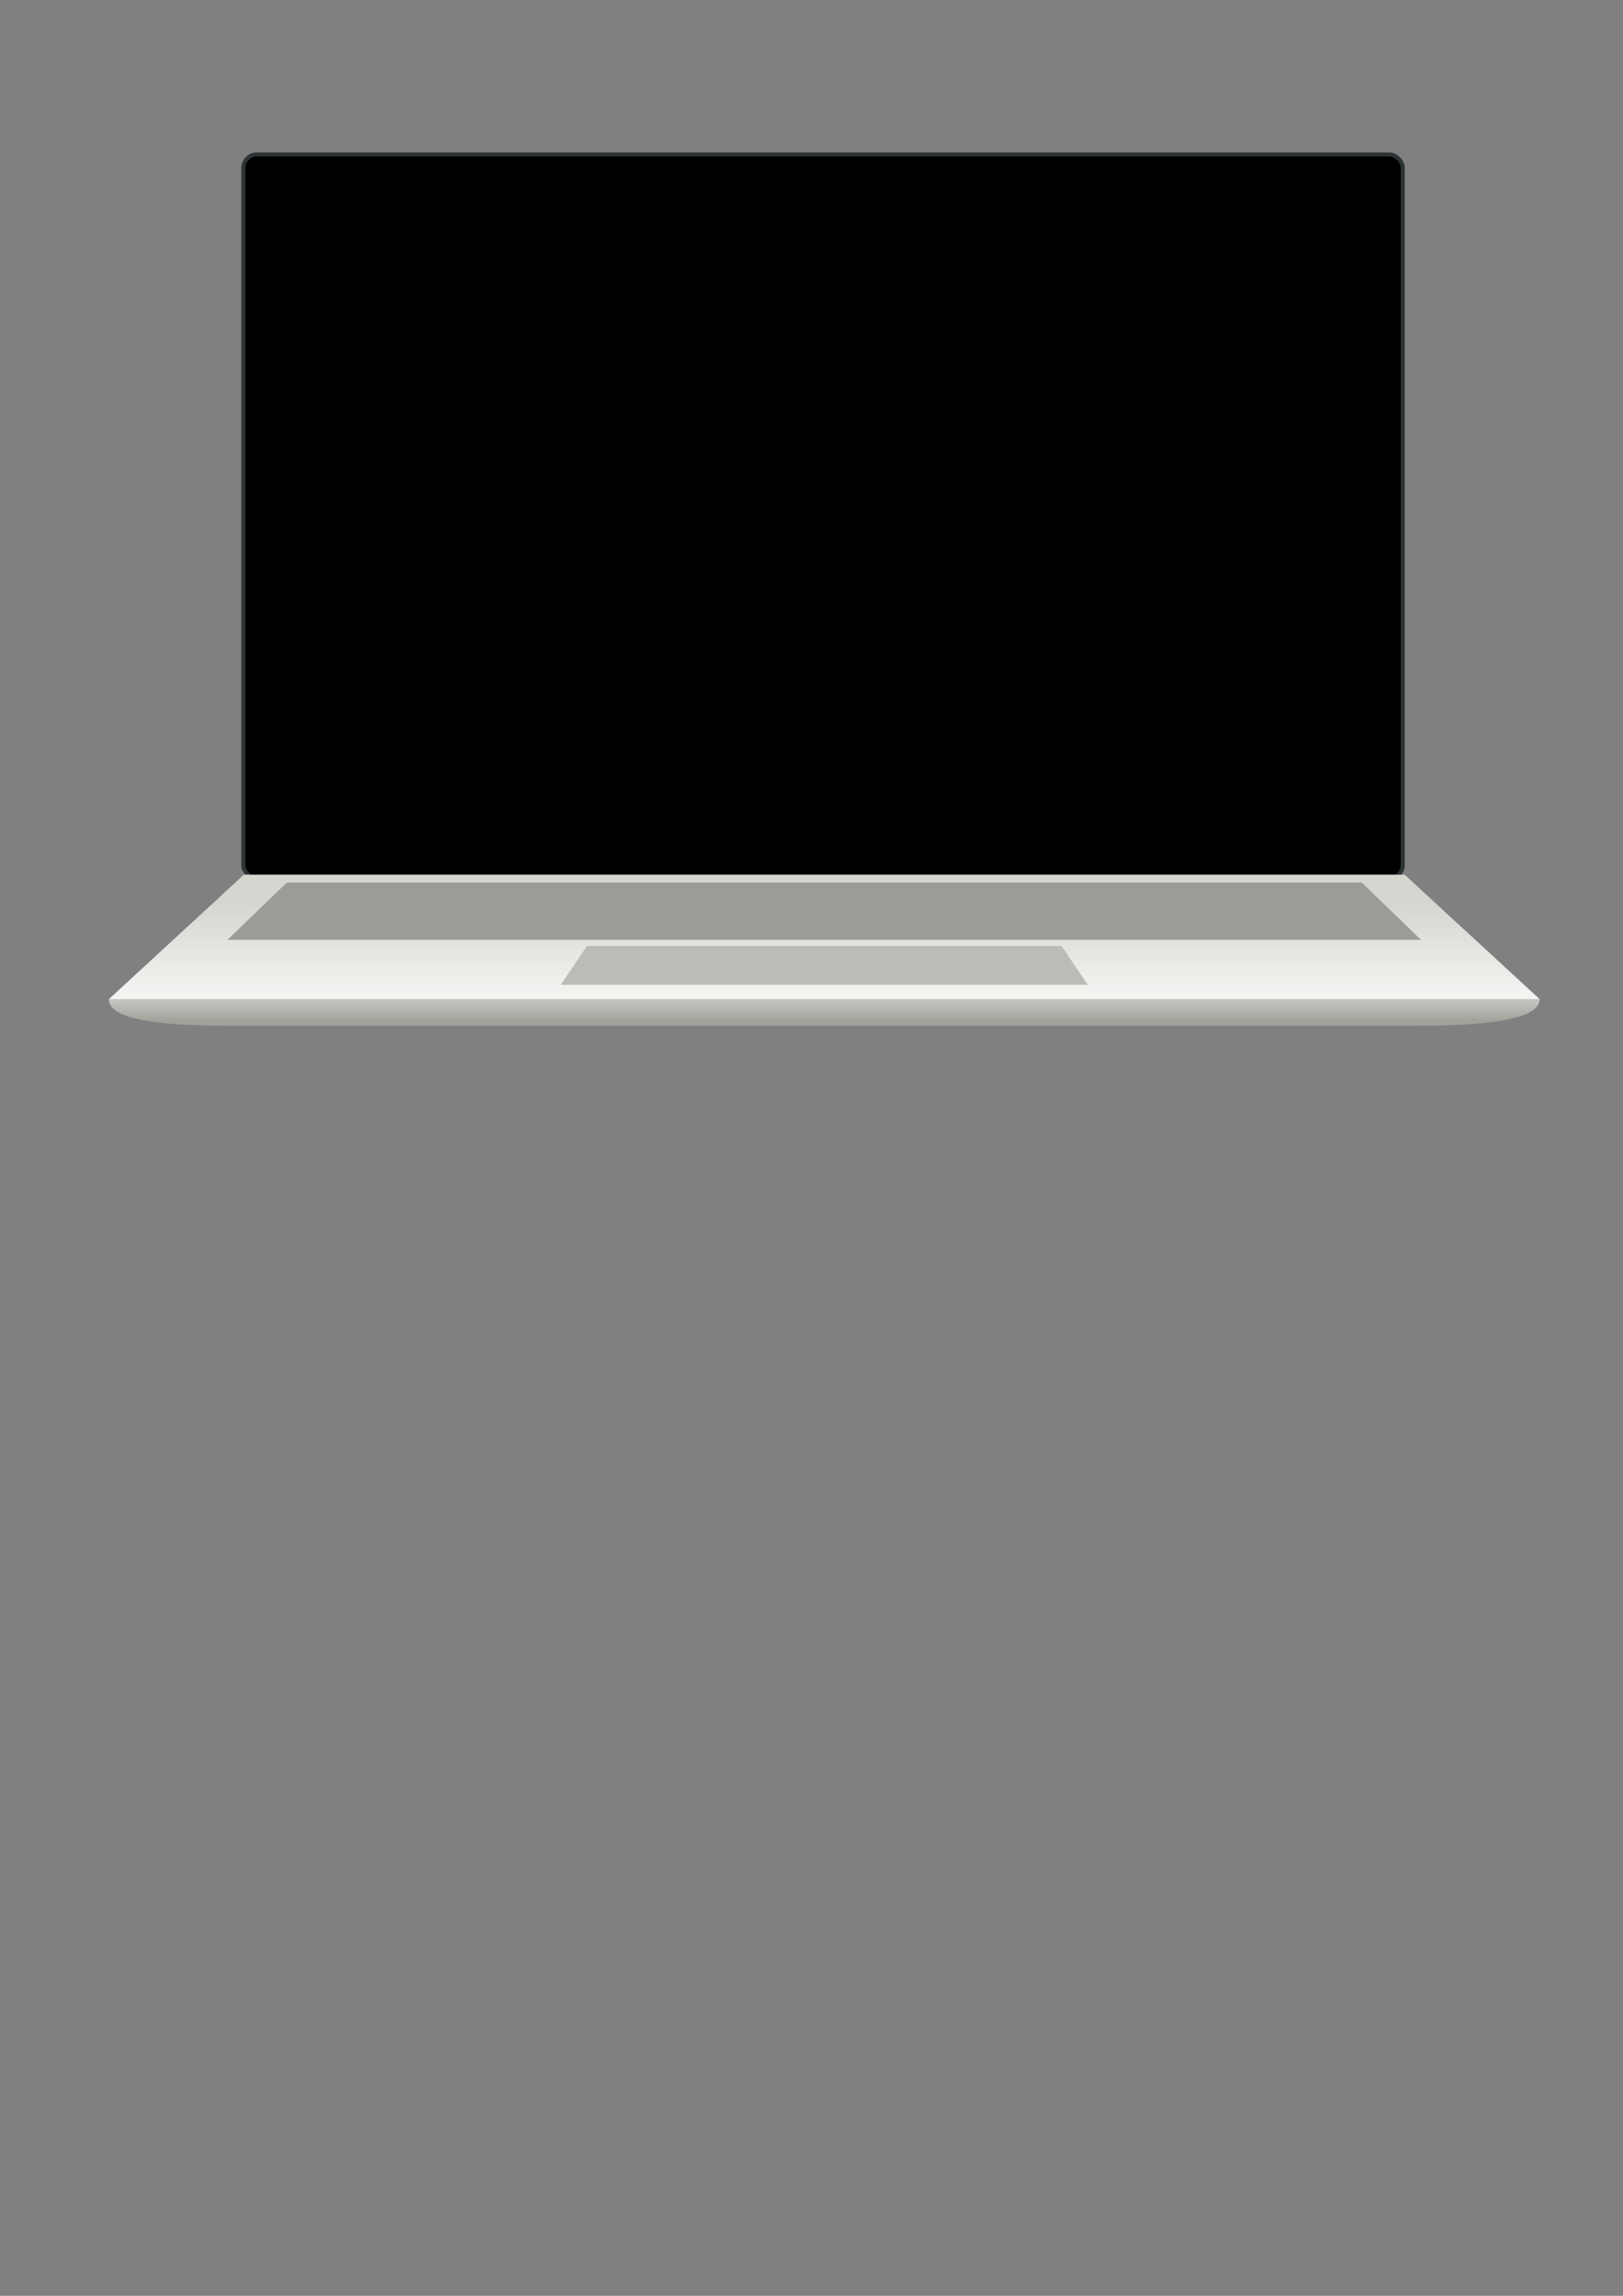 <?xml version="1.0" encoding="UTF-8" standalone="no"?>
<!-- Created with Inkscape (http://www.inkscape.org/) -->

<svg
   xmlns:dc="http://purl.org/dc/elements/1.1/"
   xmlns:cc="http://creativecommons.org/ns#"
   xmlns:rdf="http://www.w3.org/1999/02/22-rdf-syntax-ns#"
   xmlns:svg="http://www.w3.org/2000/svg"
   xmlns="http://www.w3.org/2000/svg"
   xmlns:xlink="http://www.w3.org/1999/xlink"
   xmlns:sodipodi="http://sodipodi.sourceforge.net/DTD/sodipodi-0.dtd"
   xmlns:inkscape="http://www.inkscape.org/namespaces/inkscape"
   width="210mm"
   height="297mm"
   viewBox="0 0 210 297"
   version="1.1"
   id="svg5046"
   inkscape:version="0.92pre3 r"
   sodipodi:docname="frontpage-laptop.svg">
  <rect x="0" y="0" width="210" height="297" fill="#808080" stroke="none"/>
  <defs
     id="defs5040">
    <linearGradient
       gradientTransform="matrix(0.265,0,0,0.257,-719.541,65.268)"
       inkscape:collect="always"
       xlink:href="#linearGradient6058"
       id="linearGradient6060"
       x1="3113.857"
       y1="259.969"
       x2="3113.857"
       y2="249.719"
       gradientUnits="userSpaceOnUse" />
    <linearGradient
       inkscape:collect="always"
       id="linearGradient6058">
      <stop
         style="stop-color:#9fa39a;stop-opacity:1"
         offset="0"
         id="stop6054" />
      <stop
         style="stop-color:#c3c6c0;stop-opacity:1"
         offset="1"
         id="stop6056" />
    </linearGradient>
    <linearGradient
       gradientTransform="matrix(0.265,0,0,0.265,-719.541,63.453)"
       inkscape:collect="always"
       xlink:href="#linearGradient6033"
       id="linearGradient6035"
       x1="3120.993"
       y1="262.161"
       x2="3120.993"
       y2="202.057"
       gradientUnits="userSpaceOnUse" />
    <linearGradient
       inkscape:collect="always"
       id="linearGradient6033">
      <stop
         style="stop-color:#ffffff;stop-opacity:1;"
         offset="0"
         id="stop6029" />
      <stop
         style="stop-color:#ffffff;stop-opacity:0;"
         offset="1"
         id="stop6031" />
    </linearGradient>
  </defs>
  <sodipodi:namedview
     id="base"
     pagecolor="#ffffff"
     bordercolor="#666666"
     borderopacity="1.0"
     inkscape:pageopacity="0.0"
     inkscape:pageshadow="2"
     inkscape:zoom="0.70710678"
     inkscape:cx="266.74946"
     inkscape:cy="663.78478"
     inkscape:document-units="mm"
     inkscape:current-layer="layer1"
     showgrid="false"
     showguides="true"
     inkscape:guide-bbox="true"
     inkscape:window-width="1920"
     inkscape:window-height="1016"
     inkscape:window-x="0"
     inkscape:window-y="27"
     inkscape:window-maximized="1">
    <inkscape:grid
       type="xygrid"
       id="grid5625" />
    <sodipodi:guide
       position="35.19,257.969"
       orientation="1,0"
       id="guide5627"
       inkscape:locked="false" />
    <sodipodi:guide
       position="177.8,271.198"
       orientation="1,0"
       id="guide5629"
       inkscape:locked="false" />
    <sodipodi:guide
       position="35.719,273.05"
       orientation="0,1"
       id="guide5631"
       inkscape:locked="false" />
    <sodipodi:guide
       position="40.217,192.881"
       orientation="0,1"
       id="guide5633"
       inkscape:locked="false" />
  </sodipodi:namedview>
  <g
     inkscape:label="Layer 1"
     inkscape:groupmode="layer"
     id="layer1">
    <rect
       style="color:#000000;clip-rule:nonzero;display:inline;overflow:visible;visibility:visible;opacity:1;isolation:auto;mix-blend-mode:normal;color-interpolation:sRGB;color-interpolation-filters:linearRGB;solid-color:#000000;solid-opacity:1;fill:#000000;fill-opacity:1;fill-rule:nonzero;stroke:#2e3436;stroke-width:0.529;stroke-linecap:round;stroke-linejoin:round;stroke-miterlimit:4;stroke-dasharray:none;stroke-dashoffset:0;stroke-opacity:1;color-rendering:auto;image-rendering:auto;shape-rendering:auto;text-rendering:auto;enable-background:accumulate"
       id="rect5094"
       width="150.019"
       height="93.662"
       x="31.485"
       y="19.981"
       rx="1.754"
       ry="1.754" />
    <path
       style="color:#000000;clip-rule:nonzero;display:inline;overflow:visible;visibility:visible;opacity:1;isolation:auto;mix-blend-mode:normal;color-interpolation:sRGB;color-interpolation-filters:linearRGB;solid-color:#000000;solid-opacity:1;fill:#d3d7cf;fill-opacity:1;fill-rule:nonzero;stroke:none;stroke-width:0.529;stroke-linecap:round;stroke-linejoin:round;stroke-miterlimit:4;stroke-dasharray:none;stroke-dashoffset:0;stroke-opacity:1;color-rendering:auto;image-rendering:auto;shape-rendering:auto;text-rendering:auto;enable-background:accumulate"
       d="M 31.549,113.153 H 181.752 l 17.462,16.136 H 14.086 Z"
       id="rect5094-9"
       inkscape:connector-curvature="0"
       sodipodi:nodetypes="ccccc" />
    <path
       style="color:#000000;clip-rule:nonzero;display:inline;overflow:visible;visibility:visible;opacity:1;isolation:auto;mix-blend-mode:normal;color-interpolation:sRGB;color-interpolation-filters:linearRGB;solid-color:#000000;solid-opacity:1;fill:url(#linearGradient6035);fill-opacity:1;fill-rule:nonzero;stroke:none;stroke-width:0.529;stroke-linecap:round;stroke-linejoin:round;stroke-miterlimit:4;stroke-dasharray:none;stroke-dashoffset:0;stroke-opacity:1;color-rendering:auto;image-rendering:auto;shape-rendering:auto;text-rendering:auto;enable-background:accumulate"
       d="M 31.549,113.117 H 181.752 l 17.462,16.139 H 14.086 Z"
       id="rect5094-9-7"
       inkscape:connector-curvature="0"
       sodipodi:nodetypes="ccccc" />
    <path
       style="color:#000000;clip-rule:nonzero;display:inline;overflow:visible;visibility:visible;opacity:1;isolation:auto;mix-blend-mode:normal;color-interpolation:sRGB;color-interpolation-filters:linearRGB;solid-color:#000000;solid-opacity:1;fill:#9a9c97;fill-opacity:1;fill-rule:nonzero;stroke:none;stroke-width:0.529;stroke-linecap:round;stroke-linejoin:round;stroke-miterlimit:4;stroke-dasharray:none;stroke-dashoffset:0;stroke-opacity:1;color-rendering:auto;image-rendering:auto;shape-rendering:auto;text-rendering:auto;enable-background:accumulate"
       d="M 37.117,114.169 H 176.184 l 7.689,7.414 H 29.427 Z"
       id="rect5094-9-2"
       inkscape:connector-curvature="0"
       sodipodi:nodetypes="ccccc" />
    <path
       style="color:#000000;clip-rule:nonzero;display:inline;overflow:visible;visibility:visible;opacity:1;isolation:auto;mix-blend-mode:normal;color-interpolation:sRGB;color-interpolation-filters:linearRGB;solid-color:#000000;solid-opacity:1;fill:#babdb6;fill-opacity:1;fill-rule:nonzero;stroke:none;stroke-width:0.529;stroke-linecap:round;stroke-linejoin:round;stroke-miterlimit:4;stroke-dasharray:none;stroke-dashoffset:0;stroke-opacity:1;color-rendering:auto;image-rendering:auto;shape-rendering:auto;text-rendering:auto;enable-background:accumulate"
       d="M 75.949,122.375 H 137.351 l 3.395,5.026 H 72.555 Z"
       id="rect5094-9-2-7"
       inkscape:connector-curvature="0"
       sodipodi:nodetypes="ccccc" />
    <path
       style="color:#000000;clip-rule:nonzero;display:inline;overflow:visible;visibility:visible;opacity:1;isolation:auto;mix-blend-mode:normal;color-interpolation:sRGB;color-interpolation-filters:linearRGB;solid-color:#000000;solid-opacity:1;fill:url(#linearGradient6060);fill-opacity:1;fill-rule:nonzero;stroke:none;stroke-width:0.529;stroke-linecap:round;stroke-linejoin:round;stroke-miterlimit:4;stroke-dasharray:none;stroke-dashoffset:0;stroke-opacity:1;color-rendering:auto;image-rendering:auto;shape-rendering:auto;text-rendering:auto;enable-background:accumulate"
       d="M 31.549,132.699 H 181.752 c 6.185,0 17.462,-0.043 17.462,-3.445 H 14.086 c 0,3.501 11.336,3.445 17.462,3.445 z"
       id="rect5094-9-0"
       inkscape:connector-curvature="0"
       sodipodi:nodetypes="ccccc" />
  </g>
</svg>
